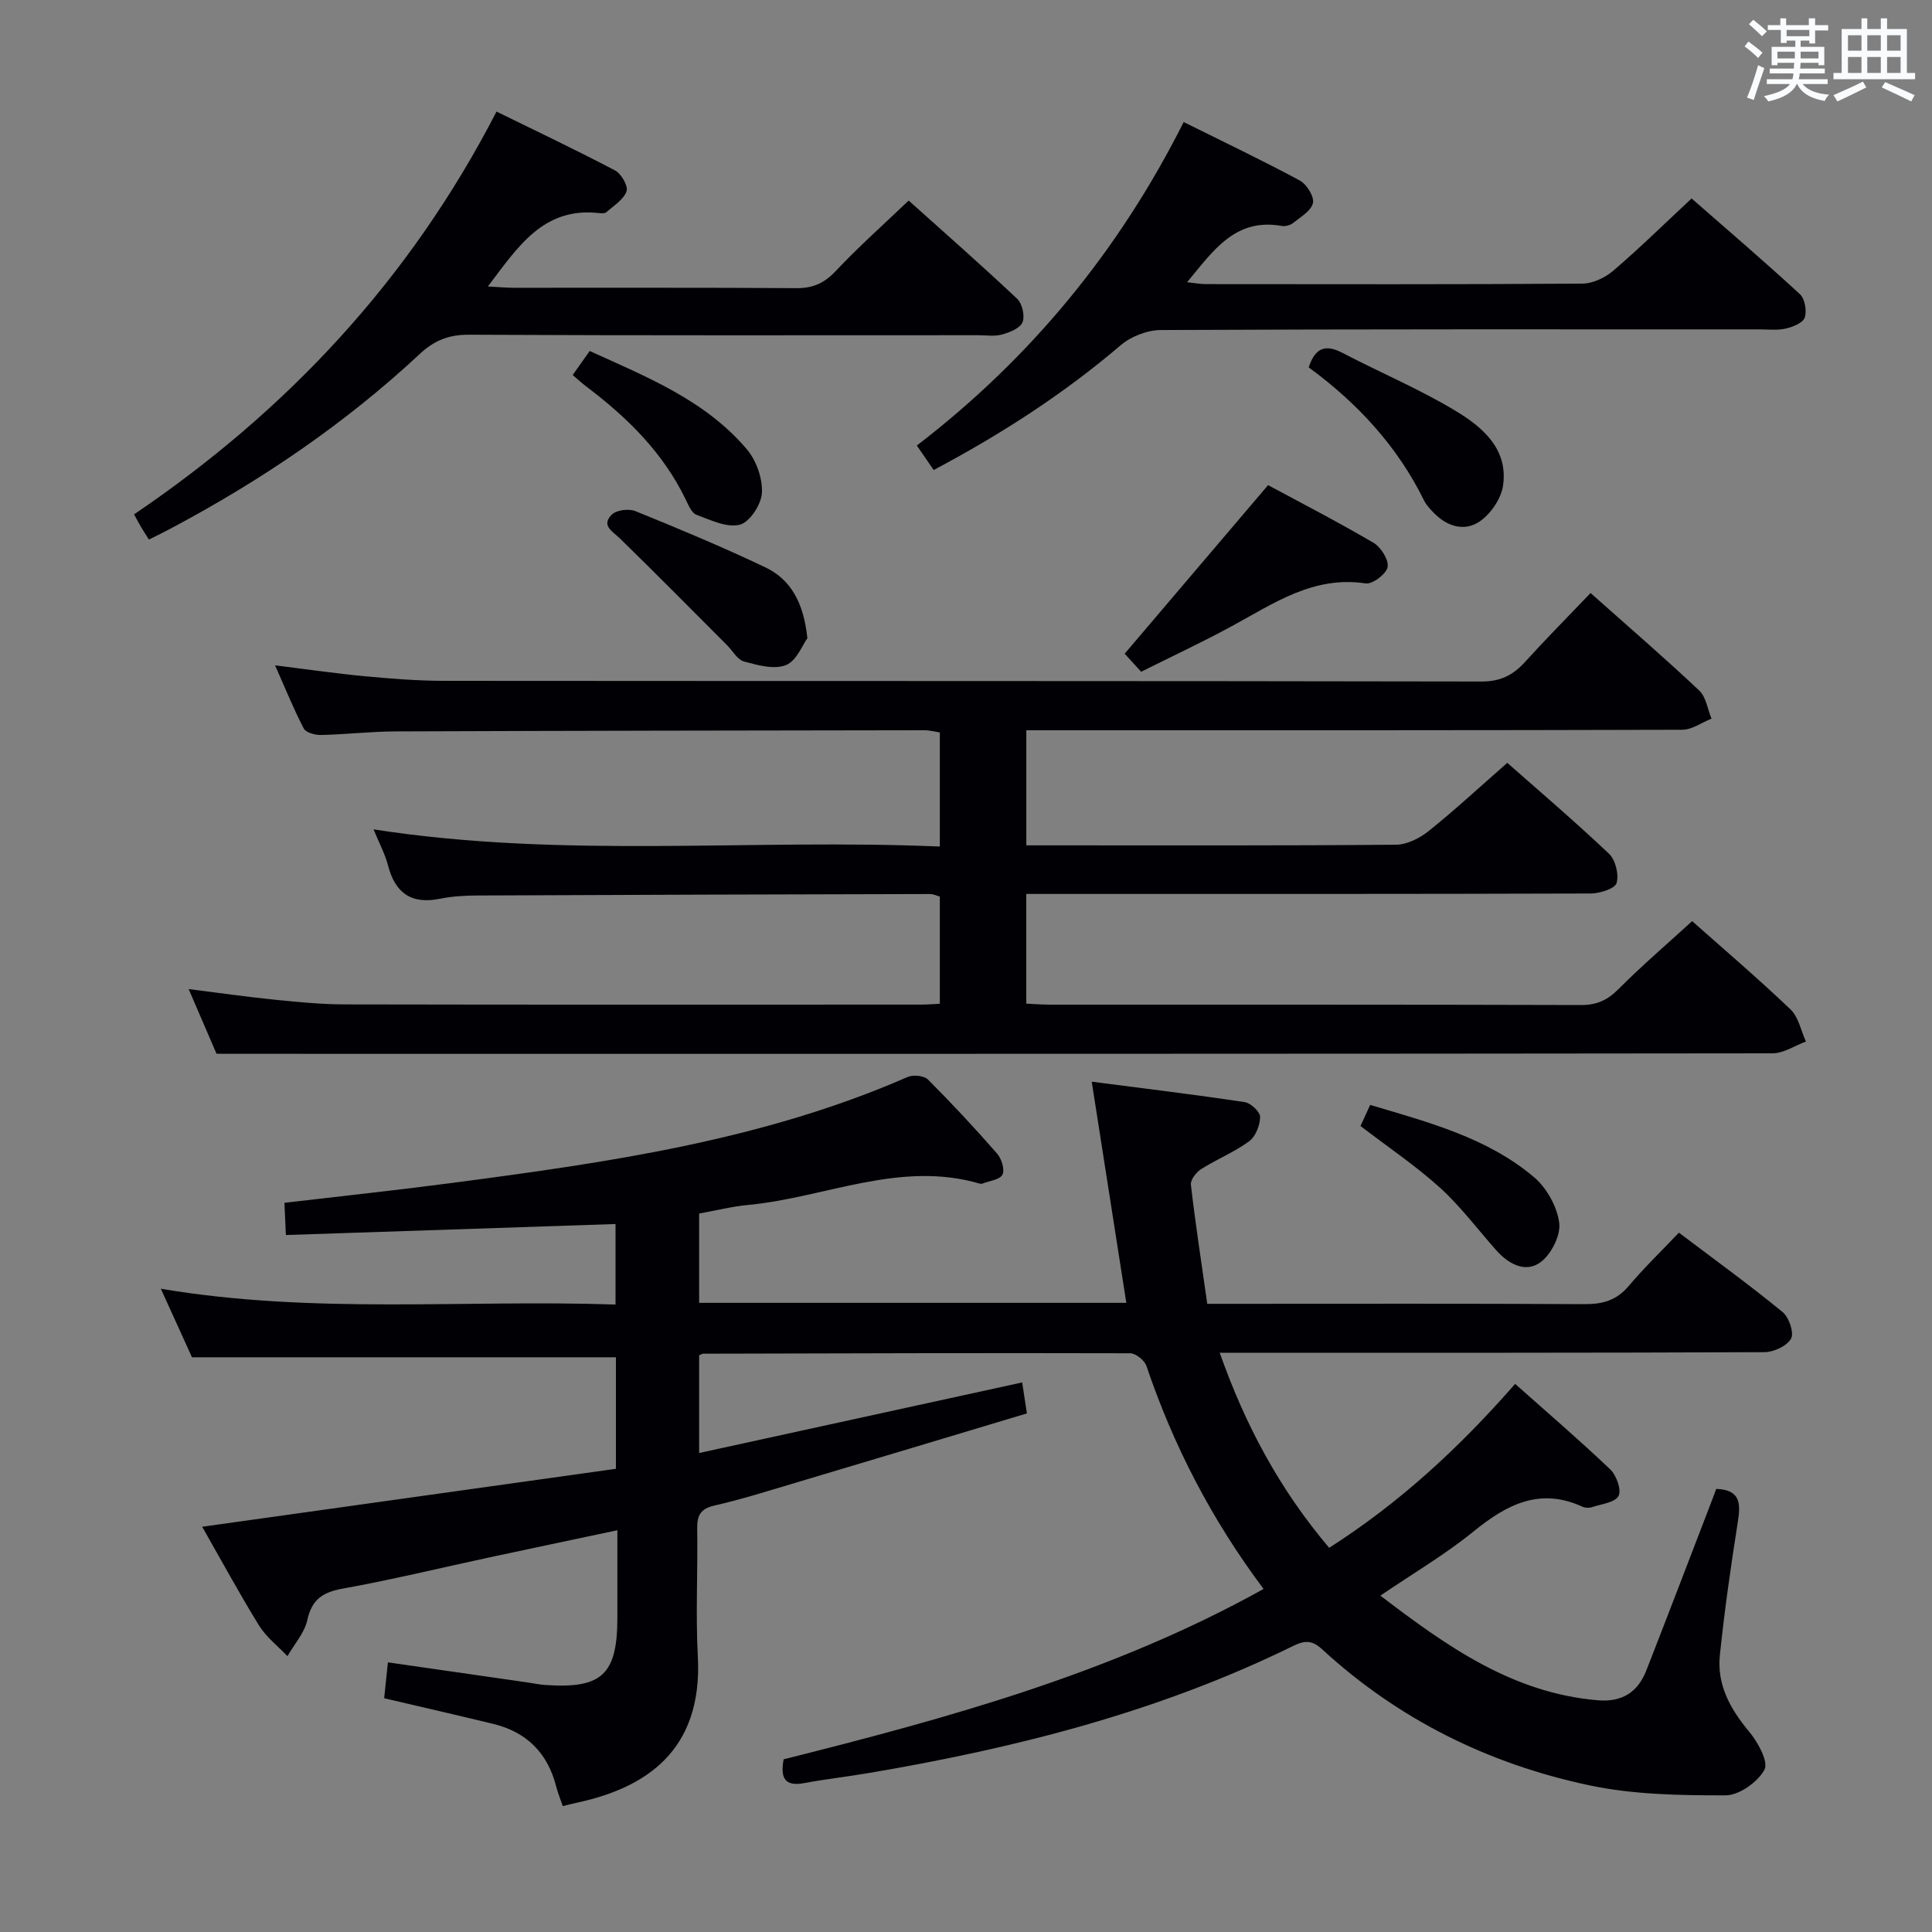 <svg enable-background="new 0 0 400 400" viewBox="0 0 400 400" xmlns="http://www.w3.org/2000/svg"><rect x="0" y="0" width="400" height="400" fill="#808080" stroke="none"/><g fill="#010105"><path d="m355.33 308.26c5.03.18 5.07 3.02 4.47 6.83-1.45 9.16-2.76 18.36-3.72 27.59-.64 6.14 2.15 11.15 6.06 15.84 1.81 2.17 4.05 6.24 3.17 7.88-1.38 2.56-5.24 5.3-8.05 5.31-9.42.01-19.05-.14-28.21-2.08-20.81-4.41-39.52-13.62-55.31-28.16-2.08-1.91-3.6-1.88-6.03-.68-27.83 13.66-57.52 21.17-87.92 26.31-4.42.75-8.88 1.25-13.28 2.07-4.21.79-4.93-1.25-4.27-4.92 34.12-8.57 68-17.83 99.37-35.27-10.8-14.42-18.68-29.7-24.26-46.19-.39-1.15-2.2-2.6-3.35-2.61-29.49-.08-58.97.01-88.46.09-.15 0-.3.12-.79.33v20.23c22.3-4.87 44.35-9.69 66.88-14.61.31 2.05.6 3.94.98 6.41-16.31 4.9-32.33 9.72-48.36 14.5-5.41 1.61-10.8 3.32-16.3 4.57-2.93.66-3.64 2.05-3.6 4.81.14 8.83-.34 17.68.13 26.49 1.05 19.78-11.23 27.21-24.77 30.17-.97.21-1.94.46-3.19.76-.47-1.37-1.02-2.7-1.37-4.07-1.78-6.95-6.14-11.28-13.08-12.96-7.39-1.79-14.81-3.49-22.53-5.3.25-2.45.5-4.83.77-7.43 10.05 1.45 19.54 2.81 29.04 4.18 1.15.17 2.29.42 3.45.5 11.82.84 15.02-2.13 15.02-13.94 0-5.81 0-11.61 0-18.09-9.25 1.96-17.96 3.79-26.66 5.66-10.06 2.16-20.06 4.6-30.18 6.42-4.14.75-6.4 2.21-7.35 6.5-.59 2.67-2.69 5-4.12 7.49-1.99-2.1-4.39-3.94-5.88-6.35-4.08-6.61-7.78-13.45-11.77-20.44 28.81-4.04 57.17-8.01 85.66-12 0-8.34 0-15.91 0-23.09-29.18 0-58.07 0-87.77 0-1.73-3.8-3.89-8.57-6.45-14.19 31.68 5.34 62.77 2.21 94.14 3.27 0-5.73 0-10.96 0-16.67-22.62.76-45.14 1.51-68.25 2.28-.11-2.48-.2-4.36-.3-6.67 11.82-1.39 23.34-2.62 34.82-4.13 32.11-4.23 64.16-8.78 94.22-21.93 1.14-.5 3.38-.27 4.19.53 4.94 4.94 9.71 10.07 14.31 15.33.93 1.06 1.64 3.33 1.11 4.37-.53 1.06-2.71 1.29-4.18 1.86-.14.06-.34.04-.5 0-16.59-4.86-32.03 2.92-48.03 4.42-3.28.31-6.52 1.13-10.08 1.77v18.49h88.44c-2.37-15.16-4.71-30.13-7.16-45.79 11.09 1.44 21.41 2.68 31.67 4.23 1.26.19 3.21 2.02 3.19 3.07-.02 1.73-.93 4.06-2.27 5.04-3.05 2.24-6.67 3.7-9.89 5.73-1.03.65-2.28 2.23-2.17 3.23.93 8.07 2.17 16.1 3.39 24.69h5.64c24.16 0 48.32-.07 72.49.07 3.76.02 6.62-.79 9.12-3.75 3.19-3.79 6.78-7.24 10.4-11.05 7.54 5.7 14.67 10.86 21.46 16.43 1.33 1.08 2.42 4.29 1.76 5.5-.83 1.52-3.57 2.8-5.5 2.81-35.33.16-70.65.12-105.98.12-1.99 0-3.98 0-6.81 0 5.28 14.98 12.37 28.24 22.66 40.39 14.53-9.28 26.91-20.68 38.5-33.94 6.69 5.95 13.35 11.66 19.69 17.7 1.29 1.23 2.37 4.26 1.72 5.5-.72 1.36-3.53 1.67-5.47 2.31-.59.2-1.41.18-1.97-.07-8.84-4.06-15.69-.49-22.55 5.09-5.9 4.8-12.53 8.69-19.32 13.31 13.8 10.52 27.36 20.16 44.97 21.66 5.1.44 8.34-1.67 10.12-6.23 4.23-10.82 8.38-21.68 12.55-32.52.66-1.69 1.29-3.38 1.9-5.01z"/><path d="m44.83 218.17c-1.5-3.48-3.51-8.14-5.77-13.39 6.41.8 12.11 1.62 17.83 2.2 4.79.48 9.61.96 14.42.97 39.83.08 79.65.05 119.48.04 1.15 0 2.3-.1 3.79-.17 0-7.37 0-14.63 0-22.19-.55-.15-1.31-.53-2.06-.53-31.16.07-62.31.16-93.47.3-2.65.01-5.34.14-7.92.67-5.96 1.22-9.31-1.16-10.8-6.91-.6-2.32-1.78-4.49-2.99-7.45 39.42 6.13 78.21 1.87 117.24 3.56 0-8.14 0-15.72 0-23.62-.98-.15-2.08-.46-3.18-.46-36.49.05-72.98.1-109.47.24-5.15.02-10.29.62-15.44.74-1.23.03-3.15-.48-3.6-1.34-2.12-4.07-3.84-8.35-5.94-13.08 6.61.82 12.49 1.68 18.4 2.24 5.46.51 10.95.96 16.43.97 71.65.06 143.3 0 214.96.14 3.94.01 6.53-1.33 9.01-4.06 4.35-4.8 8.92-9.41 13.56-14.26 7.69 6.84 15.24 13.36 22.49 20.18 1.42 1.34 1.73 3.85 2.55 5.83-2.02.8-4.03 2.29-6.05 2.3-43.16.13-86.32.1-129.47.1-1.98 0-3.96 0-6.34 0v23.83h4.56c24 0 47.99.08 71.98-.13 2.3-.02 4.94-1.37 6.8-2.86 5.45-4.38 10.59-9.14 16.24-14.09 6.21 5.49 13.81 11.96 21.04 18.8 1.36 1.28 2.11 4.33 1.58 6.09-.36 1.18-3.47 2.15-5.36 2.16-36.83.12-73.65.09-110.48.09-1.99 0-3.97 0-6.37 0v22.71c1.65.08 3.26.21 4.88.21 36.66.01 73.32-.03 109.98.08 3.28.01 5.48-1.02 7.76-3.31 4.81-4.83 10-9.27 15.24-14.06 6.29 5.59 13.51 11.74 20.36 18.27 1.67 1.59 2.17 4.41 3.2 6.66-2.31.85-4.62 2.44-6.94 2.44-96.98.12-193.96.11-290.94.11-10.13-.02-20.25-.02-31.19-.02z"/><path d="m30.83 111.71c-.77-1.23-1.22-1.91-1.64-2.62s-.8-1.44-1.43-2.6c31.68-21.46 57.11-48.59 75.04-83.39 8.34 4.09 16.54 7.98 24.56 12.2 1.28.67 2.74 3.25 2.36 4.31-.62 1.73-2.66 2.97-4.19 4.33-.3.27-.98.23-1.46.18-11.59-1.32-16.83 6.98-23.06 15.19 2.22.12 3.81.27 5.4.27 19.49.02 38.97-.06 58.46.08 3.47.03 5.82-1.06 8.19-3.58 4.67-4.96 9.78-9.5 15.07-14.56 7.26 6.52 14.99 13.3 22.46 20.34 1.06 1 1.64 3.57 1.11 4.86-.51 1.25-2.66 2.1-4.25 2.54-1.55.43-3.3.14-4.97.14-35.14 0-70.28.08-105.42-.1-4.18-.02-7.18 1.21-10.15 3.98-15.41 14.38-32.71 26.11-51.29 36-1.43.78-2.91 1.48-4.79 2.43z"/><path d="m245.07 25.27c8.41 4.18 16.33 7.95 24.05 12.11 1.42.77 3.01 3.34 2.71 4.66-.37 1.63-2.58 2.9-4.14 4.15-.59.47-1.63.72-2.38.58-9.6-1.68-14.15 5.17-19.53 11.66 1.5.16 2.7.39 3.9.39 25.98.02 51.96.08 77.94-.1 2.16-.02 4.7-1.23 6.39-2.67 5.42-4.64 10.53-9.66 16.22-14.96 7.07 6.19 14.87 12.86 22.41 19.8 1.04.95 1.48 3.46 1.01 4.86-.36 1.1-2.47 1.94-3.94 2.28-1.75.4-3.64.16-5.47.16-41.3 0-82.6-.06-123.91.14-2.8.01-6.16 1.32-8.3 3.14-11.83 10.1-24.76 18.43-38.72 25.84-1.15-1.67-2.16-3.14-3.49-5.07 23.42-17.97 41.79-40.2 55.25-66.97z"/><path d="m236.26 139.08c-1.39-1.53-2.6-2.85-3.41-3.74 9.96-11.71 19.69-23.15 29.69-34.9 6.73 3.63 14.4 7.58 21.83 11.94 1.53.9 3.19 3.53 2.92 5.02-.26 1.43-3.14 3.61-4.56 3.39-10.83-1.64-19.05 4.16-27.75 8.88-6.09 3.31-12.38 6.24-18.72 9.41z"/><path d="m270.95 76.06c1.47-4.47 3.81-4.67 7.11-2.94 7.78 4.06 15.93 7.48 23.41 12.01 5.53 3.34 10.85 7.91 9.71 15.47-.4 2.65-2.48 5.69-4.71 7.28-3.08 2.2-6.68 1.24-9.46-1.54-.81-.82-1.67-1.7-2.17-2.71-5.54-11.27-13.81-20.19-23.89-27.57z"/><path d="m167.16 132.13c-.99 1.34-2.22 4.68-4.44 5.57-2.43.98-5.85.02-8.67-.74-1.38-.37-2.36-2.22-3.53-3.39-7.35-7.36-14.66-14.76-22.11-22.03-1.56-1.52-4.04-2.72-1.74-5 .97-.96 3.52-1.27 4.88-.72 9.04 3.67 18.06 7.43 26.86 11.62 5.31 2.52 7.97 7.31 8.75 14.69z"/><path d="m118.57 77.64c1.15-1.62 2.17-3.06 3.52-4.97 11.84 5.39 23.91 10.18 32.53 20.34 1.96 2.31 3.27 6.02 3.13 9-.11 2.39-2.51 6.08-4.56 6.62-2.67.69-6.08-.96-9-2.05-1.01-.38-1.67-2.02-2.24-3.2-4.69-9.69-12.09-16.96-20.54-23.34-.91-.68-1.74-1.46-2.84-2.4z"/><path d="m281.68 233.13c.61-1.33 1.21-2.65 2-4.37 12.09 3.61 24.19 6.75 33.9 14.94 2.64 2.23 4.81 6.12 5.24 9.49.34 2.59-1.68 6.55-3.91 8.17-3.11 2.25-6.63.32-9.16-2.54-3.84-4.33-7.34-9.04-11.61-12.91-5-4.53-10.67-8.34-16.46-12.78z"/></g><path d="m361.2 9.6.8-1c.9.7 1.9 1.4 2.9 2.3l-.9 1.1c-1-1-2-1.8-2.8-2.4zm.5 10.6c.9-2.1 1.6-4.3 2.3-6.7.4.2.8.4 1.3.6-.7 2.1-1.5 4.3-2.2 6.6zm.4-15.2.9-.9c1 .8 2 1.6 2.8 2.4l-1 1c-.9-.9-1.8-1.7-2.7-2.5zm12.5-1.2h1.2v1.4h2.7v1.1h-2.7v2.7h-1.2v-.6h-1.8v1.3h4.9v3.8h-1.2v-.5h-3.7c0 .4-.1.9-.1 1.2h5.1v1h-5.2c0 .5-.1.9-.2 1.2h6v1h-5.2c1.1 1.3 2.9 2 5.5 2.2-.4.4-.7.8-.9 1.3-2.9-.5-4.8-1.6-5.7-3.5h-.1c-.8 1.7-2.7 2.9-5.9 3.6-.2-.4-.6-.8-.9-1.1 2.8-.6 4.6-1.4 5.4-2.5h-4.8v-1h5.3c.1-.3.2-.7.2-1.2h-4.9v-1h5c0-.4 0-.8.1-1.2h-3.5v.5h-1.2v-3.8h4.9v-1.3h-1.8v.5h-1.2v-2.7h-2.7v-1h2.6v-1.4h1.2v1.4h4.7v-1.4zm-6.6 8.3h3.6c0-.4 0-.9 0-1.4h-3.6zm1.9-4.6h4.7v-1.3h-4.7zm6.6 3.2h-3.7v1.4h3.7z" fill="#fafbfc"/><path d="m385.3 3.8h1.3v2.2h2.8v-2.2h1.3v2.2h4.1v9.1h1.7v1.3h-16.9v-1.3h1.7v-9.1h4.1v-2.2zm.4 13.1.7 1.2c-1.8.9-3.8 1.9-6 2.9-.2-.4-.5-.8-.8-1.3 2.3-1 4.3-1.9 6.1-2.8zm-3.1-6.4h2.8v-3.2h-2.8zm0 4.6h2.8v-3.3h-2.8zm4-4.6h2.8v-3.2h-2.8zm0 4.6h2.8v-3.3h-2.8zm3.7 1.9c2.1.9 4.1 1.8 6.1 2.7l-.7 1.3c-2.2-1.1-4.2-2-6.1-2.9zm3.2-9.7h-2.8v3.2h2.8zm-2.8 7.8h2.8v-3.3h-2.8z" fill="#fafbfc"/></svg>